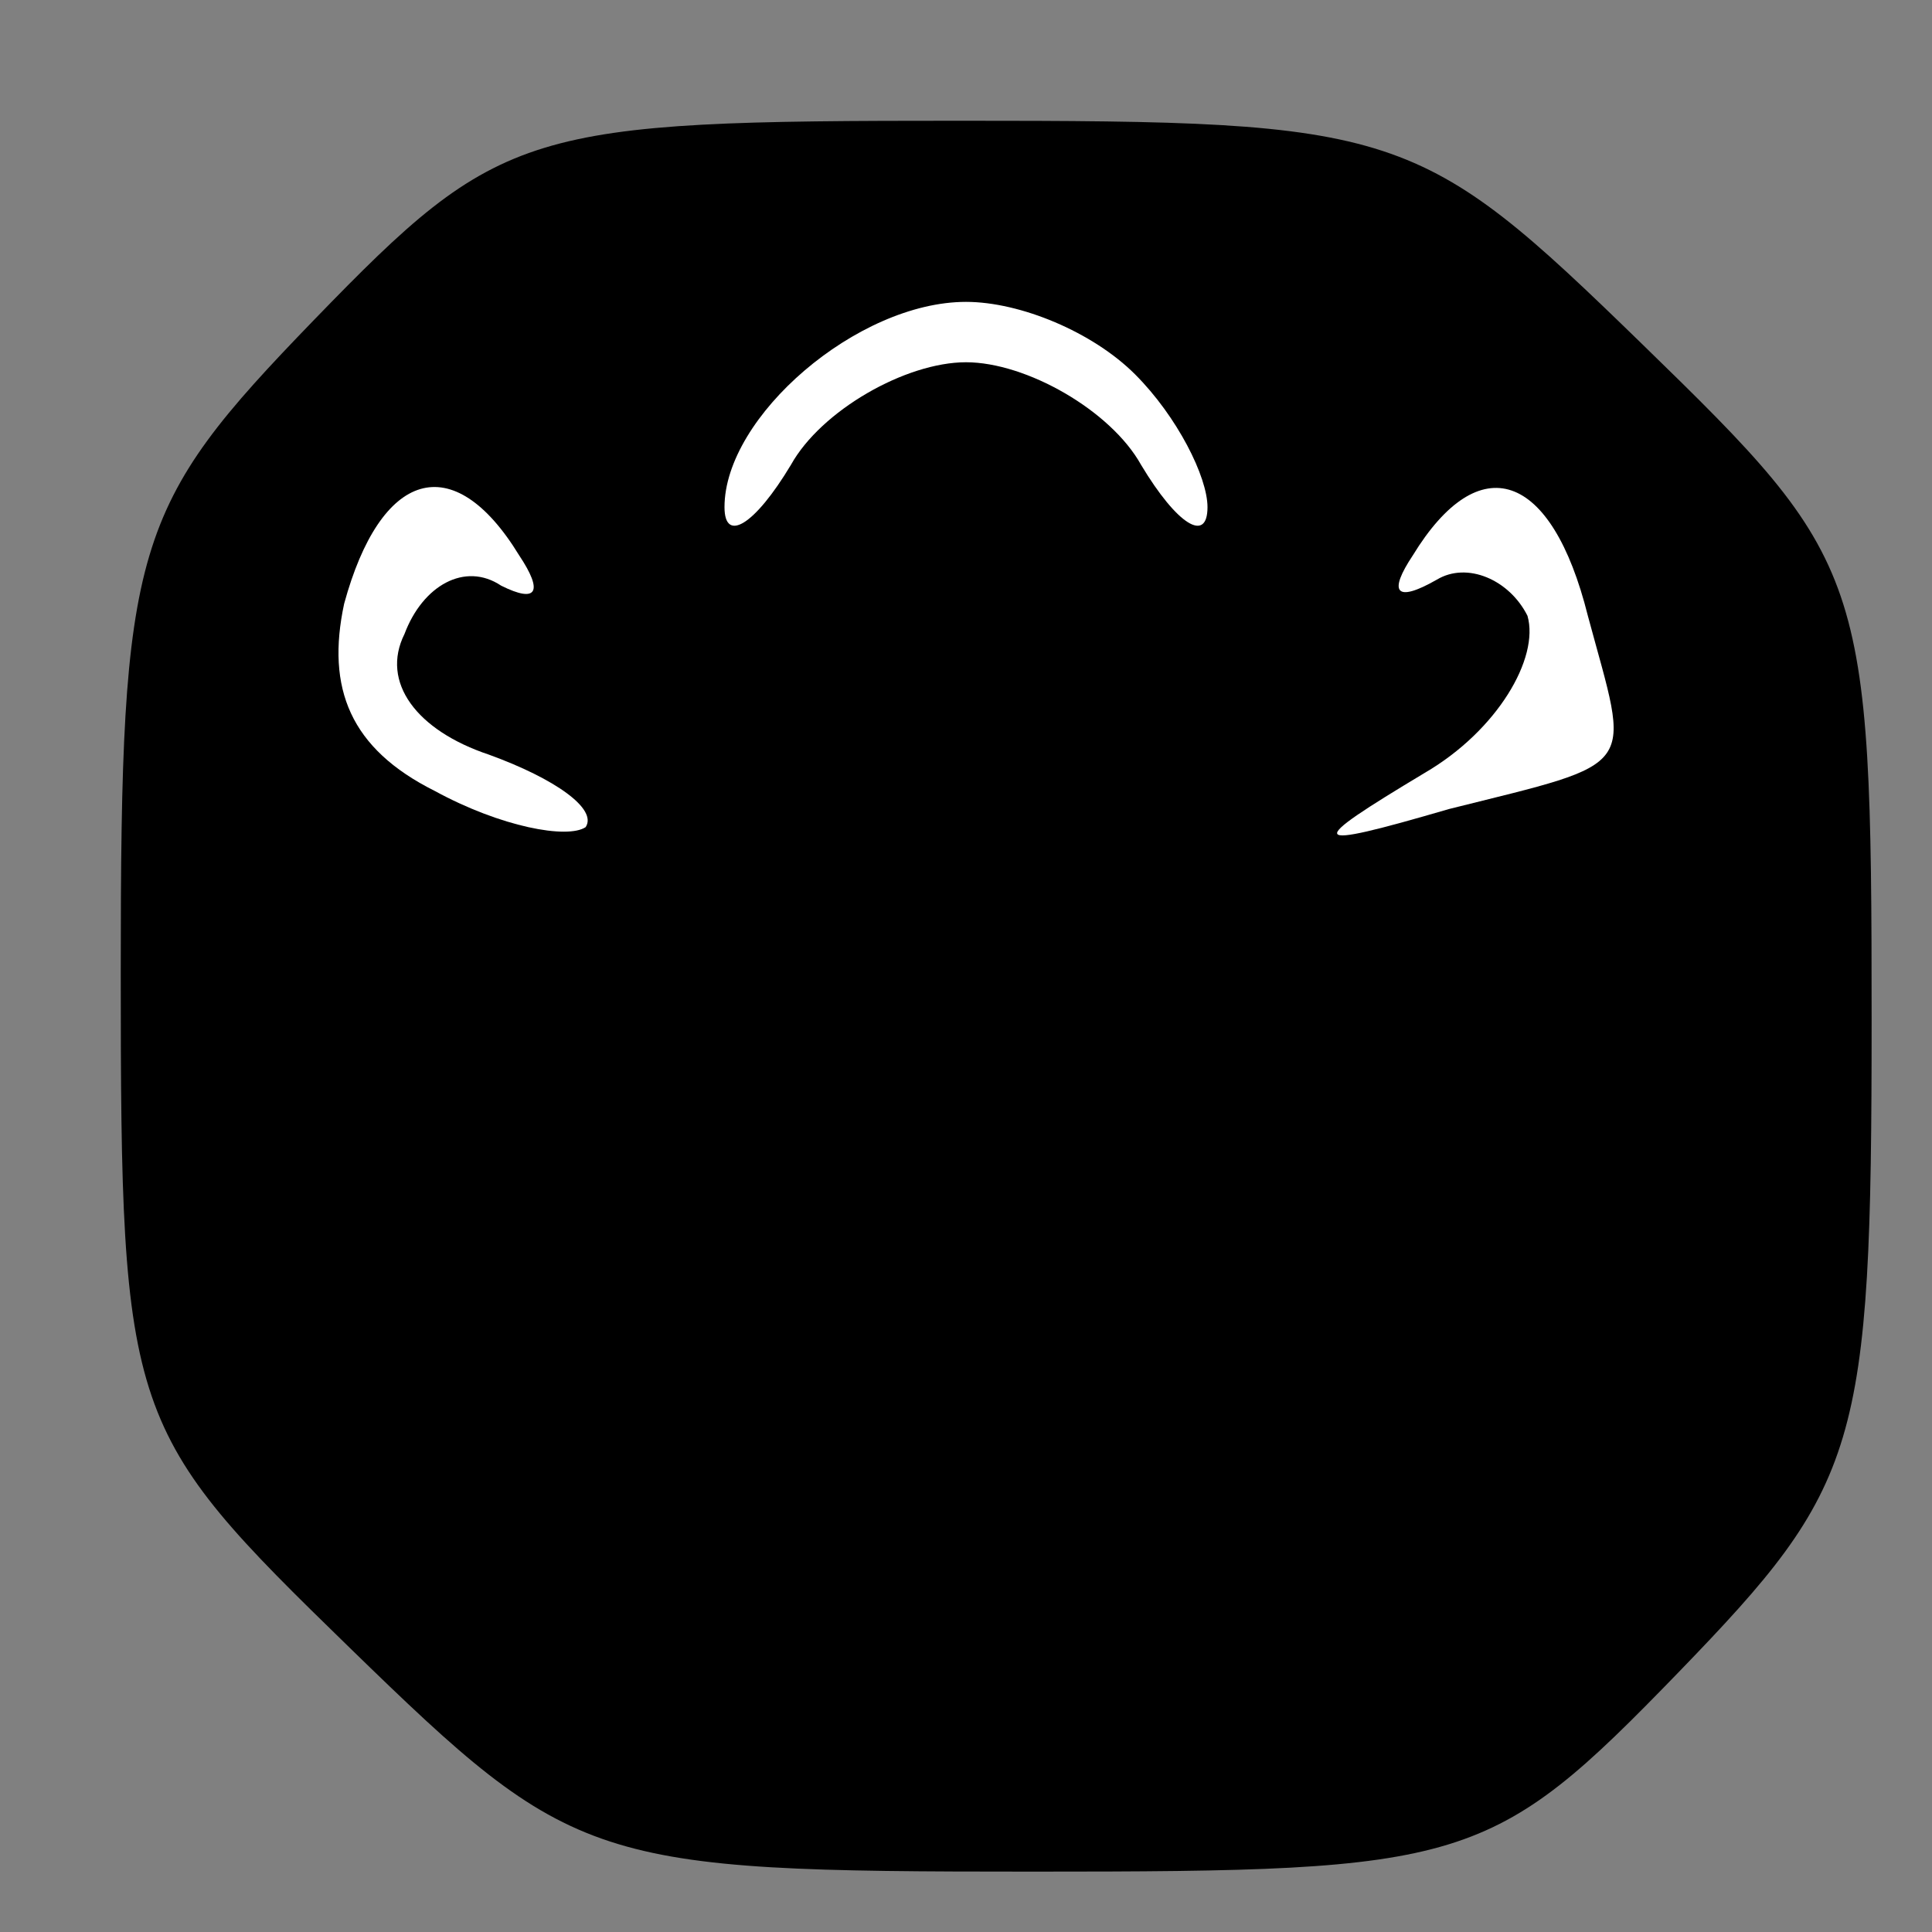 <?xml version="1.0" standalone="no"?>
<!DOCTYPE svg PUBLIC "-//W3C//DTD SVG 20010904//EN"
 "http://www.w3.org/TR/2001/REC-SVG-20010904/DTD/svg10.dtd">
<svg version="1.0" xmlns="http://www.w3.org/2000/svg"
 width="32pt" height="32pt" viewBox="0 0 32 32"
 preserveAspectRatio="xMidYMid meet">
<rect x="0" y="0" width="32" height="32" fill="#808080" stroke="none"/>
<g transform="translate(0,32) scale(0.1,-0.1)"
fill="#000000" stroke="none">
<path fill="#000000" stroke="none" d="M52 267 c-30 -31 -32 -37 -32 -108 0
-74 1 -76 38 -112 37 -36 40 -37 113 -37 72 0 76 1 107 33 30 31 32 37 32 108
0 74 -1 76 -38 112 -37 36 -40 37 -113 37 -72 0 -76 -1 -107 -33z"/>
<path fill="#ffffff" stroke="none" d="M188 258 c7 -7 12 -17 12 -22 0 -6 -5
-3 -11 7 -5 9 -19 17 -29 17 -10 0 -24 -8 -29 -17 -6 -10 -11 -13 -11 -7 0 15
22 34 40 34 9 0 21 -5 28 -12z"/>
<path fill="#ffffff" stroke="none" d="M86 228 c4 -6 3 -8 -3 -5 -6 4 -13 0
-16 -8 -4 -8 2 -16 14 -20 11 -4 18 -9 16 -12 -3 -2 -14 0 -25 6 -14 7 -18 17
-15 31 6 22 18 26 29 8z"/>
<path fill="#ffffff" stroke="none" d="M263 218 c7 -26 9 -24 -23 -32 -24 -7
-24 -6 -4 6 12 7 19 19 17 26 -3 6 -10 9 -15 6 -7 -4 -8 -2 -4 4 11 18 23 14
29 -10z"/>
</g>
</svg>
